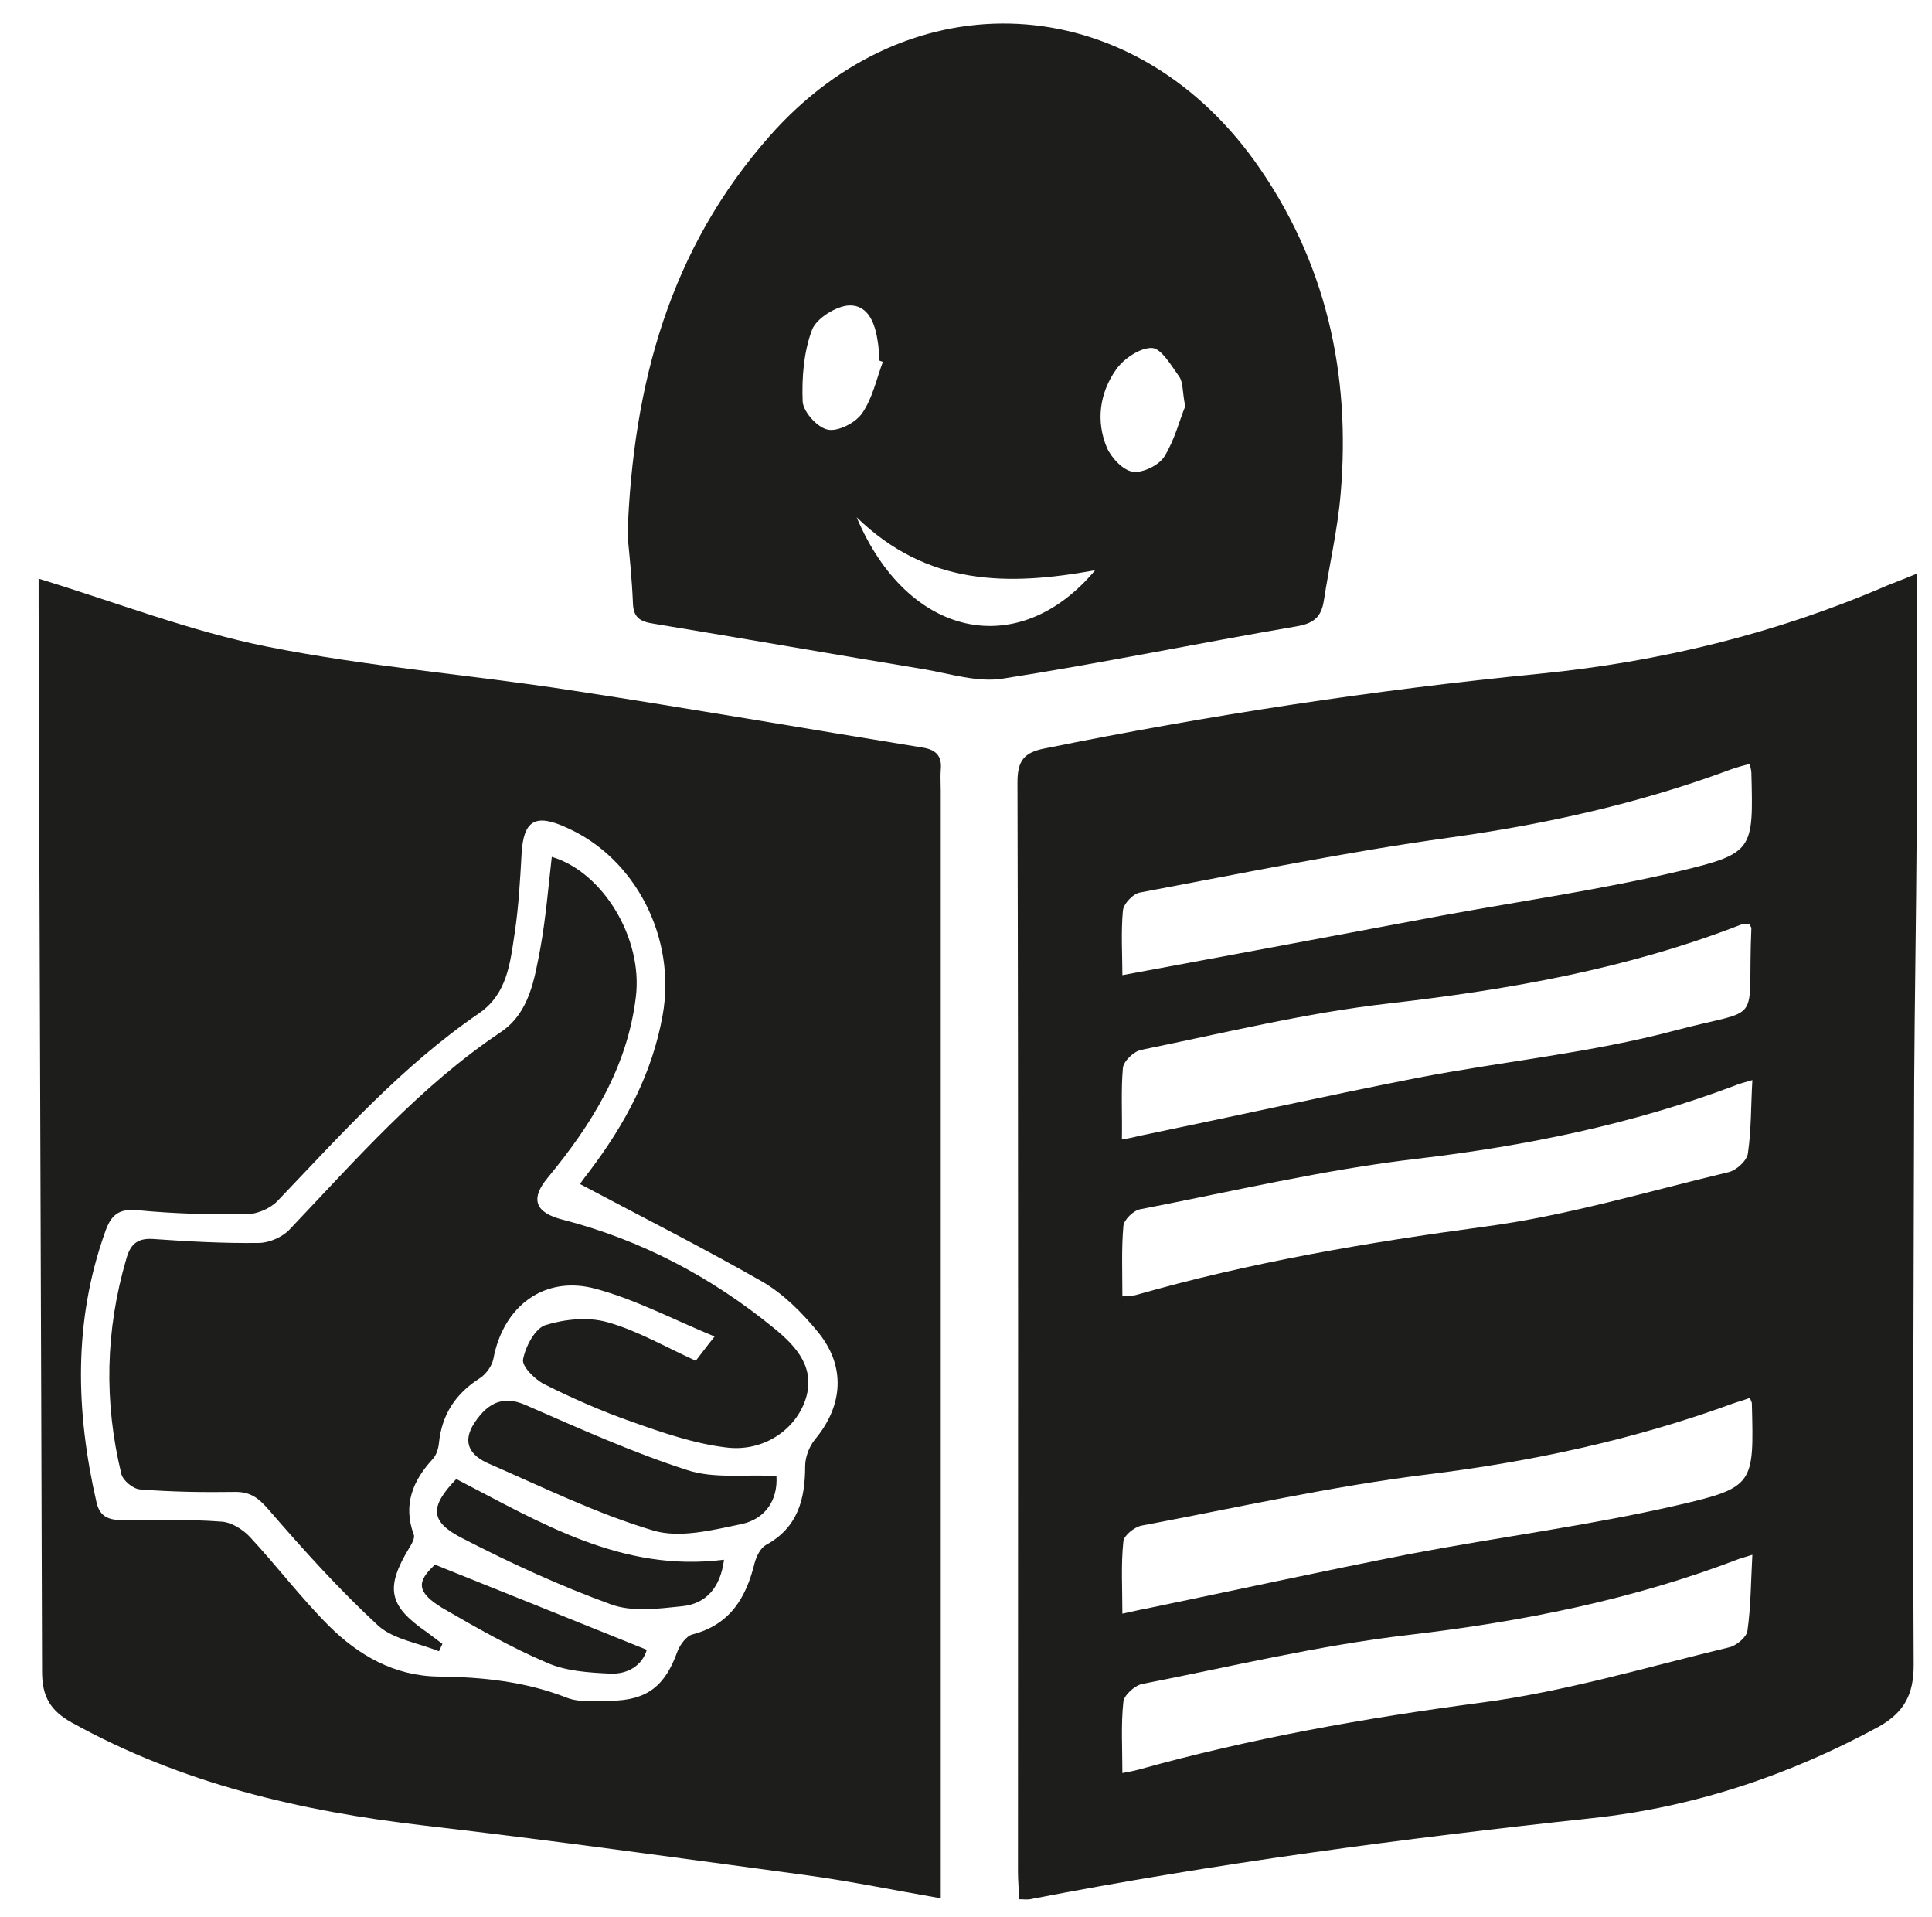 <?xml version="1.0" encoding="utf-8"?>
<!-- Generator: Adobe Illustrator 27.5.0, SVG Export Plug-In . SVG Version: 6.00 Build 0)  -->
<svg version="1.1" id="ds44-icons" xmlns="http://www.w3.org/2000/svg" xmlns:xlink="http://www.w3.org/1999/xlink" x="0px" y="0px"
	 viewBox="0 0 390.4 387.2" style="enable-background:new 0 0 390.4 387.2;" xml:space="preserve">
<style type="text/css">
	.st0{fill:#1D1D1B;}
</style>
<path class="st0" d="M386.7,336.4c-0.2-39.2,0-78.4,0.1-117.7c0.1-16.7,0.4-33.4,0.5-50.2c0.1-17.2,0-34.5,0-52.6
	c-2.6,1.1-4.3,1.7-6,2.4c-22.4,9.7-45.9,15.4-70.1,17.8c-33.7,3.3-67,8.4-100.1,15.1c-4.1,0.8-5.5,2.4-5.5,6.8
	c0.2,73.4,0.1,146.8,0.1,220.2c0,1.8,0.2,3.6,0.2,5.5c1.2,0,1.7,0.1,2.2,0c37.6-7.3,75.6-12.3,113.7-16.4
	c20.4-2.2,39.7-8.6,57.9-18.5C384.8,345.9,386.7,342.3,386.7,336.4L386.7,336.4z M226.9,184c0.1-1.4,2.1-3.5,3.5-3.7
	c20.8-3.9,41.6-8.2,62.6-11.1c19.4-2.7,38.3-6.9,56.6-13.7c1.3-0.5,2.6-0.8,4-1.2c0.1,0.8,0.3,1.3,0.3,1.8
	c0.4,15.6,0.5,16.3-14.6,19.9c-15.7,3.7-31.7,6-47.6,8.9c-21.3,4-42.7,8-64.9,12.1C226.8,193,226.5,188.5,226.9,184L226.9,184z
	 M226.9,215.8c0.1-1.4,2.2-3.4,3.7-3.7c16.7-3.4,33.3-7.5,50.2-9.4c24.3-2.8,48.1-7,71-15.9c0.5-0.2,1-0.1,1.7-0.2
	c0.2,0.6,0.4,0.7,0.4,0.9c-0.9,20.3,2.9,15.8-15.5,20.7c-16.9,4.5-34.5,6.2-51.7,9.5c-18.9,3.7-37.7,7.9-56.6,11.8
	c-0.8,0.2-1.6,0.4-3.4,0.7C226.8,225,226.5,220.4,226.9,215.8L226.9,215.8z M353.1,329.5c-0.2,1.3-2.3,3-3.7,3.3
	c-16.7,4-33.3,9-50.3,11.2c-23.4,3.1-46.4,7.2-69,13.5c-0.8,0.2-1.6,0.4-3.3,0.7c0-5.1-0.3-9.8,0.2-14.4c0.1-1.3,2.3-3.3,3.8-3.6
	c17.9-3.5,35.7-7.8,53.8-9.9c23-2.7,45.3-7.1,66.9-15.4c0.6-0.2,1.3-0.4,2.6-0.8C353.8,319.6,353.8,324.6,353.1,329.5L353.1,329.5z
	 M227,311.4c0.1-1.2,2.2-2.9,3.7-3.2c19.1-3.6,38.2-7.9,57.5-10.3c21.2-2.6,41.8-7,61.8-14.3c1.1-0.4,2.3-0.7,3.6-1.2
	c0.3,0.8,0.4,0.9,0.4,1.1c0.4,16.3,0.6,17-15.1,20.6c-17.8,4.1-35.9,6.4-53.8,9.8c-17.9,3.5-35.7,7.4-53.6,11.1
	c-1.2,0.2-2.3,0.5-4.7,1C226.8,320.9,226.5,316.1,227,311.4L227,311.4z M353.2,233c-0.2,1.5-2.3,3.4-3.9,3.8
	c-16.4,3.9-32.6,8.8-49.2,11c-23.8,3.2-47.4,7.2-70.5,13.8c-0.6,0.2-1.3,0.1-2.8,0.3c0-4.9-0.2-9.6,0.2-14.2
	c0.1-1.3,2.1-3.2,3.4-3.4c18.6-3.6,37.1-8,55.9-10.2c22.1-2.6,43.6-7,64.3-14.8c0.9-0.4,1.9-0.6,3.5-1.1
	C353.8,223.4,353.9,228.2,353.2,233L353.2,233z"/>
<path class="st0" d="M53.8,130.6c-15.4-3.1-30.3-8.9-46-13.7c0,1.5,0,3.4,0,5.3C8,194,8.3,265.9,8.5,337.7c0,5.1,1.7,7.9,6,10.3
	c22.2,12.3,46.2,17.9,71.2,20.8c25.9,3,51.8,6.6,77.7,10.1c8.7,1.2,17.4,3,26.7,4.6v-6.7c0-72.4,0-144.7,0-217.1
	c0-1.4-0.1-2.8,0-4.2c0.3-2.9-1.1-4.1-3.8-4.5c-23.5-3.8-47-7.9-70.6-11.5C95.1,136.3,74.2,134.7,53.8,130.6L53.8,130.6z
	 M133.9,205.1c-2.1,11.8-7.6,22-14.7,31.4c-0.7,0.9-1.4,1.8-2,2.7c12.6,6.7,24.9,12.9,36.8,19.7c4.3,2.5,8,6.2,11.2,10.1
	c5.8,7,5.2,15-0.6,21.9c-1.1,1.4-1.9,3.5-1.9,5.3c0,6.7-1.5,12.4-7.9,15.9c-1.1,0.6-1.9,2.2-2.3,3.6c-1.7,7-4.9,12.5-12.6,14.5
	c-1.2,0.3-2.5,2.1-3,3.4c-2.5,7-6.1,9.9-13.5,10c-2.9,0-6.2,0.4-8.8-0.6c-8.4-3.3-17.1-4.2-26-4.3c-8.9-0.1-16.2-4.3-22.2-10.3
	c-5.6-5.6-10.5-12.1-15.9-17.9c-1.5-1.6-3.8-3-5.8-3.1c-6.6-0.5-13.2-0.3-19.8-0.3c-2.7,0-4.7-0.5-5.4-3.6
	c-4.2-18.3-4.7-36.5,1.7-54.5c1.2-3.5,2.7-4.9,6.7-4.5c7.3,0.7,14.6,0.9,21.9,0.8c2.1,0,4.7-1.1,6.2-2.6
	c12.9-13.5,25.3-27.4,40.8-38c5.7-3.9,6.3-10.2,7.2-16.2c0.8-5.3,1.1-10.7,1.4-16.1c0.4-6.7,2.8-8.1,9.1-5.2
	C128.5,173.4,136.7,189.6,133.9,205.1L133.9,205.1z"/>
<path class="st0" d="M155.6,27.4c-20.2,22.8-27.7,50.1-28.8,80.7c0.4,4.1,0.9,8.9,1.1,13.8c0.1,2.9,1.5,3.7,4.2,4.1
	c18.2,3,36.4,6.2,54.6,9.2c5.3,0.9,10.8,2.7,15.9,1.9c19.9-3.1,39.7-7.2,59.6-10.6c3.4-0.6,4.8-2,5.3-5.1c1.1-7.2,2.8-14.4,3.4-21.6
	c2.1-24.4-3-47.2-17.4-67.3C228.3-2.4,184-4.7,155.6,27.4L155.6,27.4z M167.3,86.8c-2.1-0.4-4.9-3.5-5.1-5.6
	c-0.2-4.9,0.2-10.1,1.9-14.6c0.9-2.3,4.9-4.8,7.5-4.9c4-0.1,5.3,3.9,5.8,7.5c0.2,1.2,0.2,2.4,0.2,3.6c0.2,0.1,0.5,0.2,0.8,0.3
	c-1.3,3.5-2.1,7.4-4.2,10.4C172.8,85.5,169.3,87.2,167.3,86.8L167.3,86.8z M173.1,104.5c14.3,13.9,30.6,13.9,48.2,10.7
	C205.8,133.7,183.4,128.9,173.1,104.5z M235.3,92.2c-1.1,1.8-4.4,3.4-6.4,3.1c-2-0.3-4.3-2.8-5.2-4.8c-2.3-5.4-1.5-11.1,1.8-15.8
	c1.5-2.2,4.9-4.5,7.3-4.4c1.9,0.1,3.9,3.6,5.5,5.8c0.8,1.2,0.6,3,1.2,6C238.4,84.7,237.4,88.8,235.3,92.2L235.3,92.2z"/>
<path class="st0" d="M109.2,191.5c-1.2,6.3-2.2,13.1-8,17c-16.4,11-29.2,25.7-42.7,39.9c-1.4,1.5-4.1,2.7-6.2,2.7
	c-7.1,0.1-14.3-0.3-21.4-0.8c-3.3-0.2-4.6,1.2-5.4,4.1c-4.2,14.4-4.5,28.8-1,43.3c0.3,1.4,2.4,3.1,3.8,3.2
	c6.4,0.5,12.9,0.6,19.3,0.5c3.1,0,4.7,1.3,6.7,3.6c7,8.1,14.2,16.1,22.1,23.4c3.1,2.8,8.1,3.5,12.3,5.2c0.2-0.5,0.5-1,0.7-1.5
	c-1.1-0.8-2.1-1.6-3.2-2.4c-7.7-5.3-8.4-8.9-3.5-17c0.5-0.8,1.2-2,0.9-2.7c-2.2-6-0.2-10.9,3.9-15.3c0.7-0.8,1.1-2.1,1.2-3.2
	c0.6-5.8,3.4-10,8.3-13.1c1.2-0.8,2.4-2.4,2.7-3.9c2-10.7,10.4-17,20.8-14.1c8.1,2.2,15.6,6.2,23.9,9.6c-2,2.5-3,3.9-3.8,4.9
	c-6.2-2.8-11.8-6.1-17.9-7.8c-3.9-1.1-8.6-0.6-12.5,0.6c-2.1,0.7-4,4.3-4.5,6.9c-0.3,1.4,2.3,4,4.2,5c5.8,2.9,11.7,5.5,17.7,7.6
	c6.2,2.2,12.5,4.4,19,5.2c7.4,1,13.8-3.3,16-9.2c2.5-6.7-1.7-11.2-6.1-14.8c-12.7-10.4-26.9-17.9-42.8-22c-5.6-1.4-6.6-4.2-3-8.5
	c8.9-10.8,16.1-22.3,17.8-36.6c1.4-11.7-6.6-25.1-17-28.2C110.8,179.2,110.3,185.4,109.2,191.5L109.2,191.5z"/>
<path class="st0" d="M138.9,297c-11.2-3.6-22-8.5-32.8-13.2c-4-1.7-7.2-0.9-10.2,3.6c-2.7,4.1-0.8,6.7,2.9,8.3
	c11,4.8,21.8,10.1,33.2,13.5c5.4,1.6,12-0.1,17.8-1.3c4.8-1,7.4-4.8,7.1-9.7C150.7,297.8,144.4,298.8,138.9,297L138.9,297z"/>
<path class="st0" d="M92.2,298.8c-5.4,5.6-5.4,8.6,1.3,12c9.7,5,19.7,9.6,29.9,13.3c4.3,1.6,9.6,0.9,14.4,0.4c5-0.5,7.8-3.9,8.5-9.4
	C125.7,317.7,109.4,307.7,92.2,298.8L92.2,298.8z"/>
<path class="st0" d="M89.3,324.8c6.9,4,13.9,8,21.2,11.1c3.8,1.7,8.4,2,12.7,2.2c3.7,0.2,6.6-1.7,7.5-4.8
	c-14.2-5.7-28.3-11.4-42.8-17.2C84.2,319.5,84.1,321.6,89.3,324.8L89.3,324.8z"/>
</svg>
